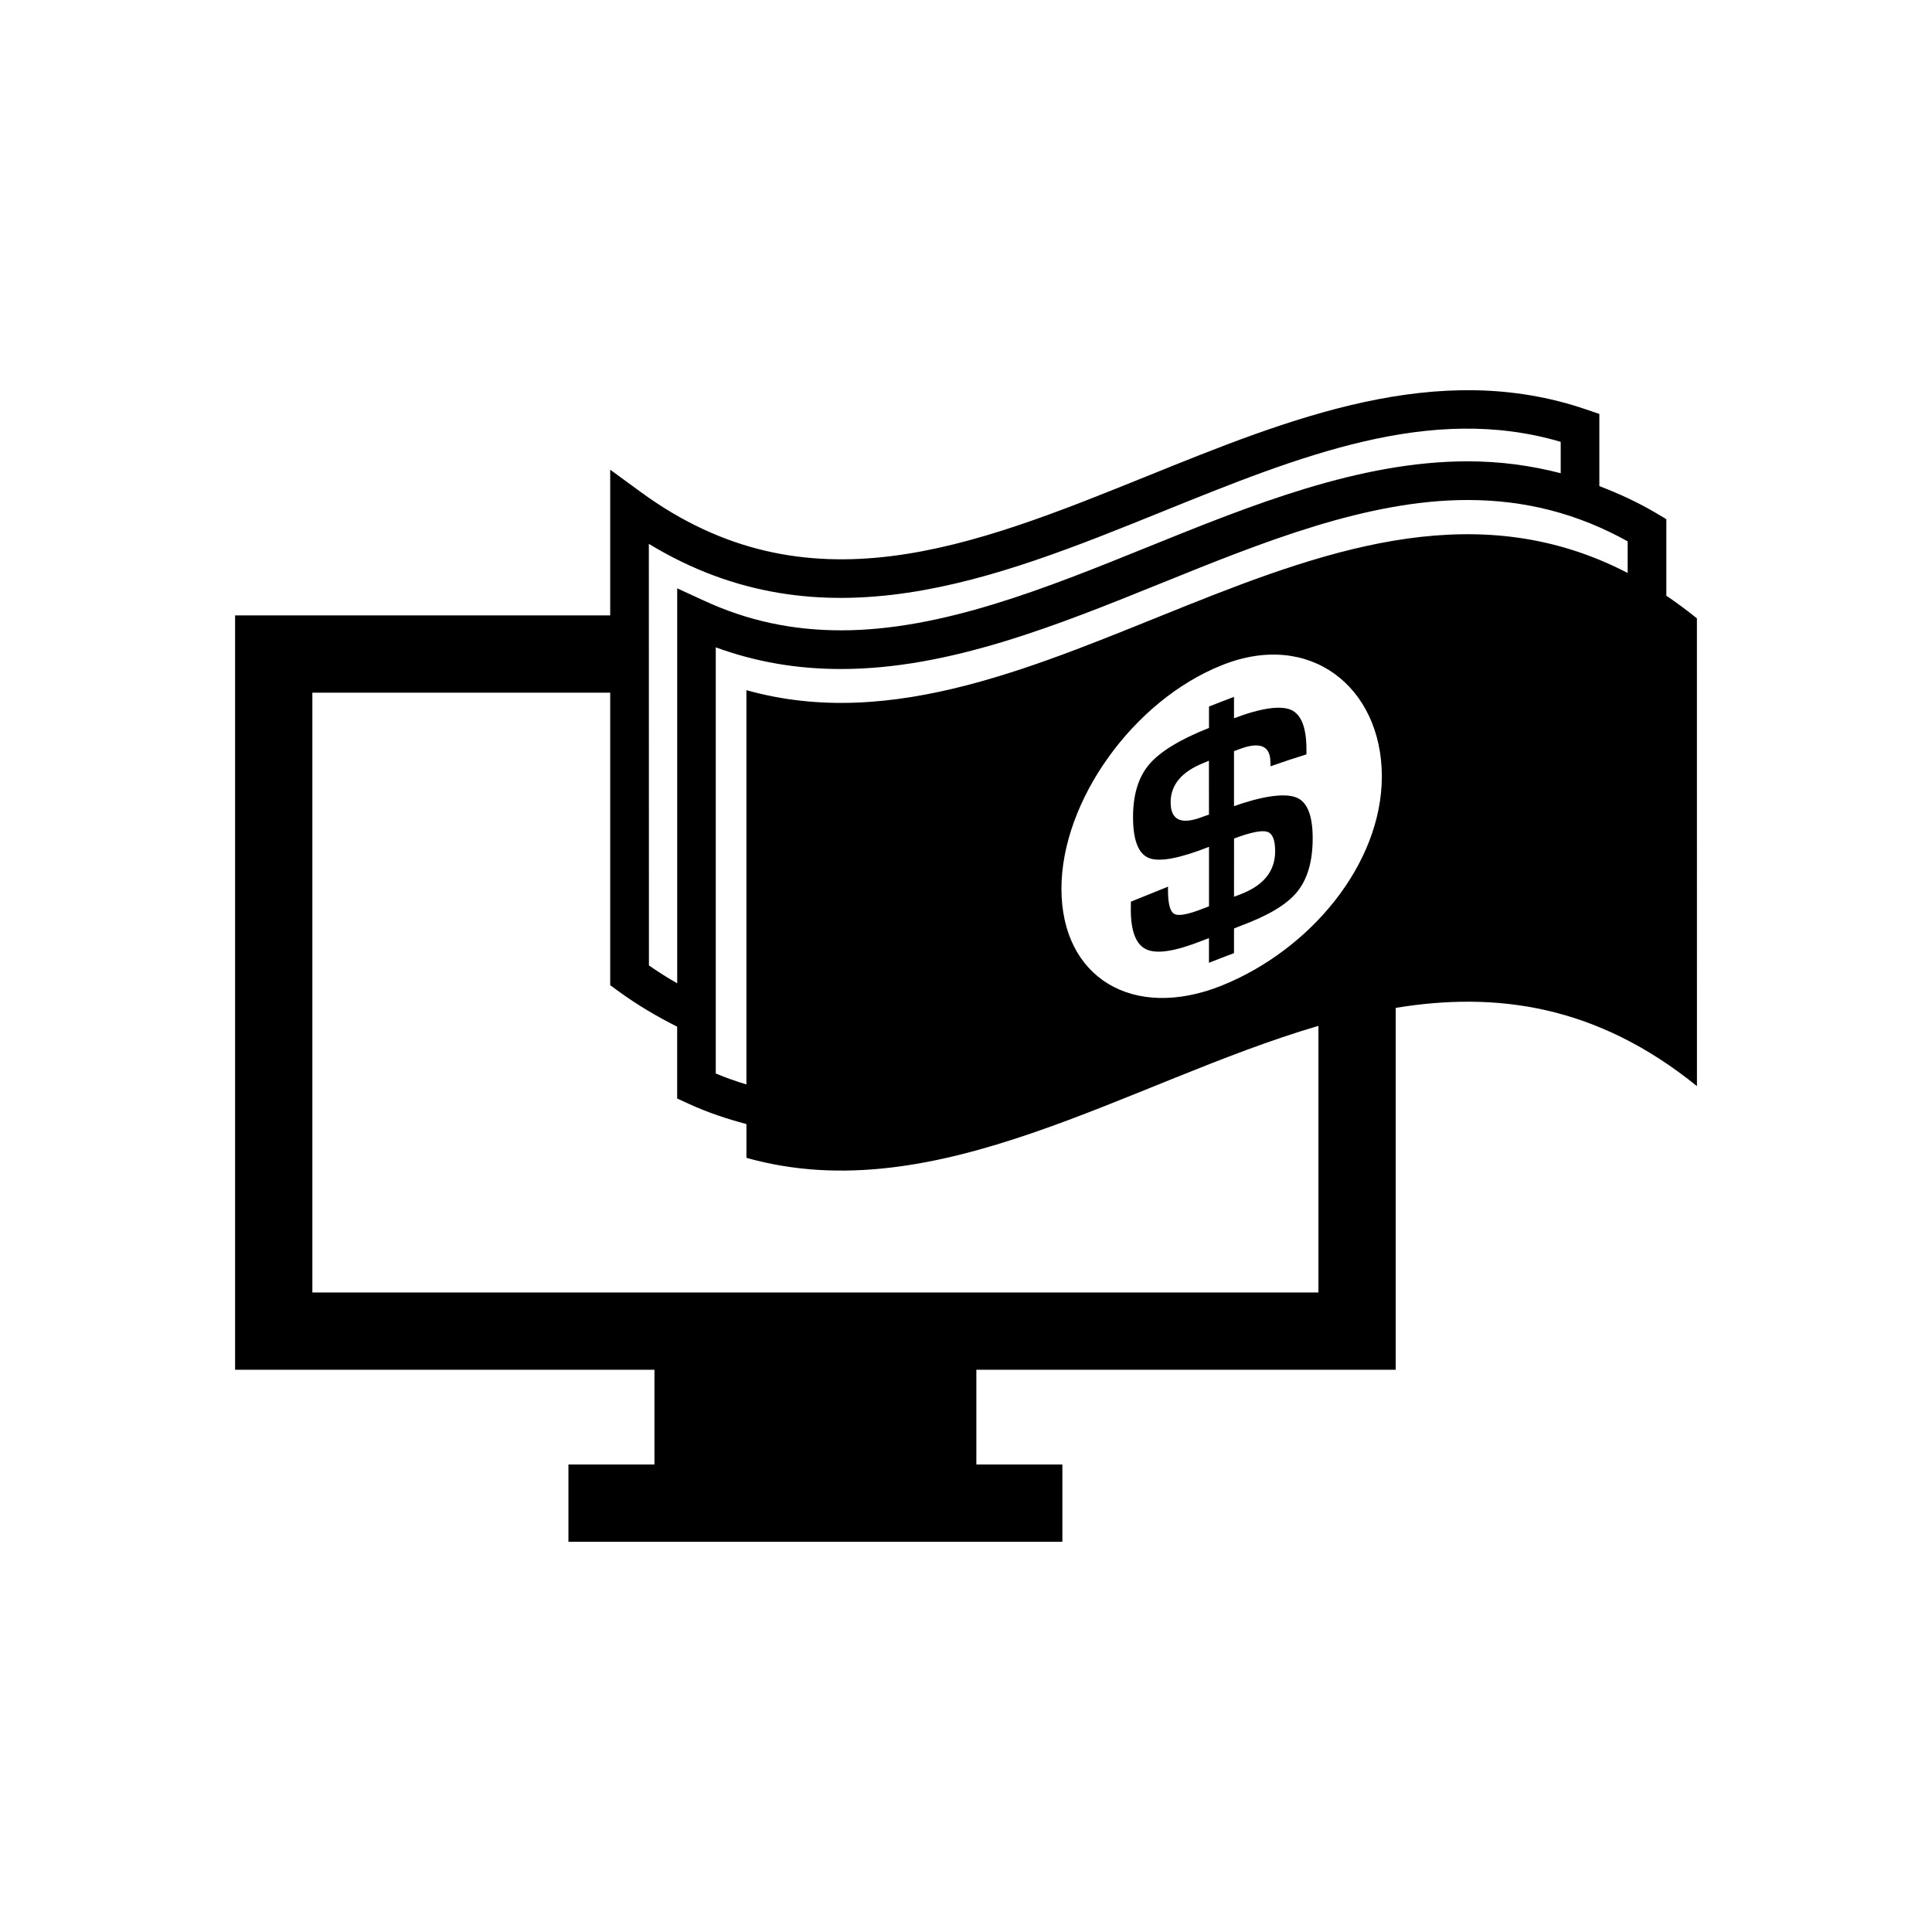 <?xml version="1.0" encoding="utf-8"?>
<!-- Generator: Adobe Illustrator 16.0.0, SVG Export Plug-In . SVG Version: 6.00 Build 0)  -->
<!DOCTYPE svg PUBLIC "-//W3C//DTD SVG 1.1//EN" "http://www.w3.org/Graphics/SVG/1.1/DTD/svg11.dtd">
<svg version="1.1" id="Layer_1" xmlns="http://www.w3.org/2000/svg" xmlns:xlink="http://www.w3.org/1999/xlink" x="0px" y="0px"
	 width="50px" height="50px" viewBox="-175.5 104.5 50 50" enable-background="new -175.5 104.5 50 50" xml:space="preserve">
<path d="M-131.584,120.503c-0.264-0.213-0.527-0.407-0.791-0.586v-1.98l-0.244-0.146c-0.487-0.29-0.985-0.516-1.49-0.711v-1.867
	l-0.338-0.115c-3.849-1.32-7.671,0.229-11.366,1.724c-4.524,1.828-8.797,3.558-13.1,0.415l-0.795-0.581v3.771h-9.708v19.523h10.853
	v2.452h-2.226v2h12.783v-2h-2.226v-2.452h10.853v-9.366c2.599-0.427,5.198-0.078,7.796,2.025
	C-131.584,128.574-131.584,124.538-131.584,120.503z M-158.708,118.575c4.485,2.728,8.946,0.922,13.27-0.827
	c3.568-1.444,6.947-2.812,10.329-1.813v0.812c-0.772-0.2-1.57-0.308-2.408-0.308c-2.8,0-5.594,1.131-8.295,2.224
	c-2.613,1.057-5.315,2.15-7.92,2.15c-1.264,0-2.42-0.249-3.533-0.761l-0.709-0.326l0,10.222c-0.247-0.141-0.491-0.295-0.732-0.463
	L-158.708,118.575z M-141.38,137.949h-26.036v-15.523h7.708l0,7.571l0.205,0.149c0.495,0.362,1.009,0.664,1.528,0.924v1.859
	l0.291,0.134c0.491,0.226,0.993,0.393,1.502,0.528c0,0.292,0,0.583,0,0.874c4.935,1.389,9.869-1.967,14.803-3.416V137.949z
	 M-143.884,130.008c-2.29,0.915-4.146-0.198-4.146-2.508c0-2.271,1.856-4.868,4.146-5.782c2.29-0.924,4.145,0.571,4.146,2.874
	C-139.739,126.869-141.594,129.086-143.884,130.008z M-133.375,119.329c-7.603-3.947-15.206,5.172-22.808,3.032
	c0,3.401,0,6.803,0,10.204c-0.268-0.08-0.532-0.174-0.793-0.283l0-11.029c1.029,0.377,2.096,0.561,3.242,0.561
	c2.8,0,5.594-1.131,8.295-2.224c2.613-1.057,5.315-2.15,7.92-2.15c1.491,0,2.849,0.351,4.143,1.07V119.329z M-143.564,123.94
	c0,0.474,0,0.947,0,1.424c0.071-0.024,0.143-0.049,0.213-0.073c0.715-0.228,1.196-0.26,1.447-0.13s0.376,0.476,0.376,1.034
	c0,0.602-0.136,1.064-0.409,1.394c-0.273,0.331-0.75,0.607-1.43,0.862c-0.066,0.025-0.131,0.053-0.197,0.078
	c0,0.213,0,0.425,0,0.638c-0.216,0.081-0.432,0.164-0.648,0.25c0-0.214,0-0.425,0-0.638c-0.061,0.022-0.122,0.046-0.182,0.068
	c-0.677,0.268-1.153,0.348-1.429,0.227c-0.276-0.12-0.412-0.468-0.412-1.042c0-0.065,0.001-0.132,0.003-0.197
	c0.32-0.128,0.64-0.259,0.96-0.388c0,0.033,0,0.066,0,0.101c0,0.349,0.057,0.552,0.169,0.607c0.111,0.058,0.362,0.008,0.749-0.145
	c0.048-0.018,0.095-0.035,0.143-0.054c0-0.514,0-1.027,0-1.54c-0.757,0.298-1.273,0.397-1.549,0.292
	c-0.277-0.106-0.417-0.46-0.417-1.063c0-0.581,0.141-1.038,0.418-1.363c0.277-0.326,0.794-0.646,1.548-0.943c0-0.185,0-0.37,0-0.554
	c0.216-0.085,0.431-0.169,0.647-0.25c0,0.185,0,0.368,0,0.553c0.719-0.271,1.211-0.333,1.478-0.216
	c0.265,0.119,0.396,0.462,0.397,1.021c0,0.043,0,0.088,0,0.13c-0.309,0.096-0.62,0.198-0.929,0.308
	c-0.001-0.035-0.003-0.068-0.004-0.102c0.001-0.422-0.263-0.543-0.79-0.346C-143.463,123.902-143.514,123.92-143.564,123.94z
	 M-144.213,124.187c-0.045,0.019-0.091,0.037-0.137,0.058c-0.57,0.226-0.854,0.568-0.854,1.018c0,0.472,0.282,0.593,0.849,0.368
	c0.005-0.003,0.053-0.018,0.143-0.049C-144.212,125.115-144.212,124.651-144.213,124.187z M-143.564,127.707
	c0.045-0.017,0.092-0.034,0.139-0.051c0.618-0.231,0.926-0.599,0.926-1.131c-0.001-0.289-0.069-0.456-0.206-0.499
	c-0.137-0.044-0.423,0.011-0.858,0.175C-143.564,126.702-143.564,127.205-143.564,127.707z"/>
</svg>
